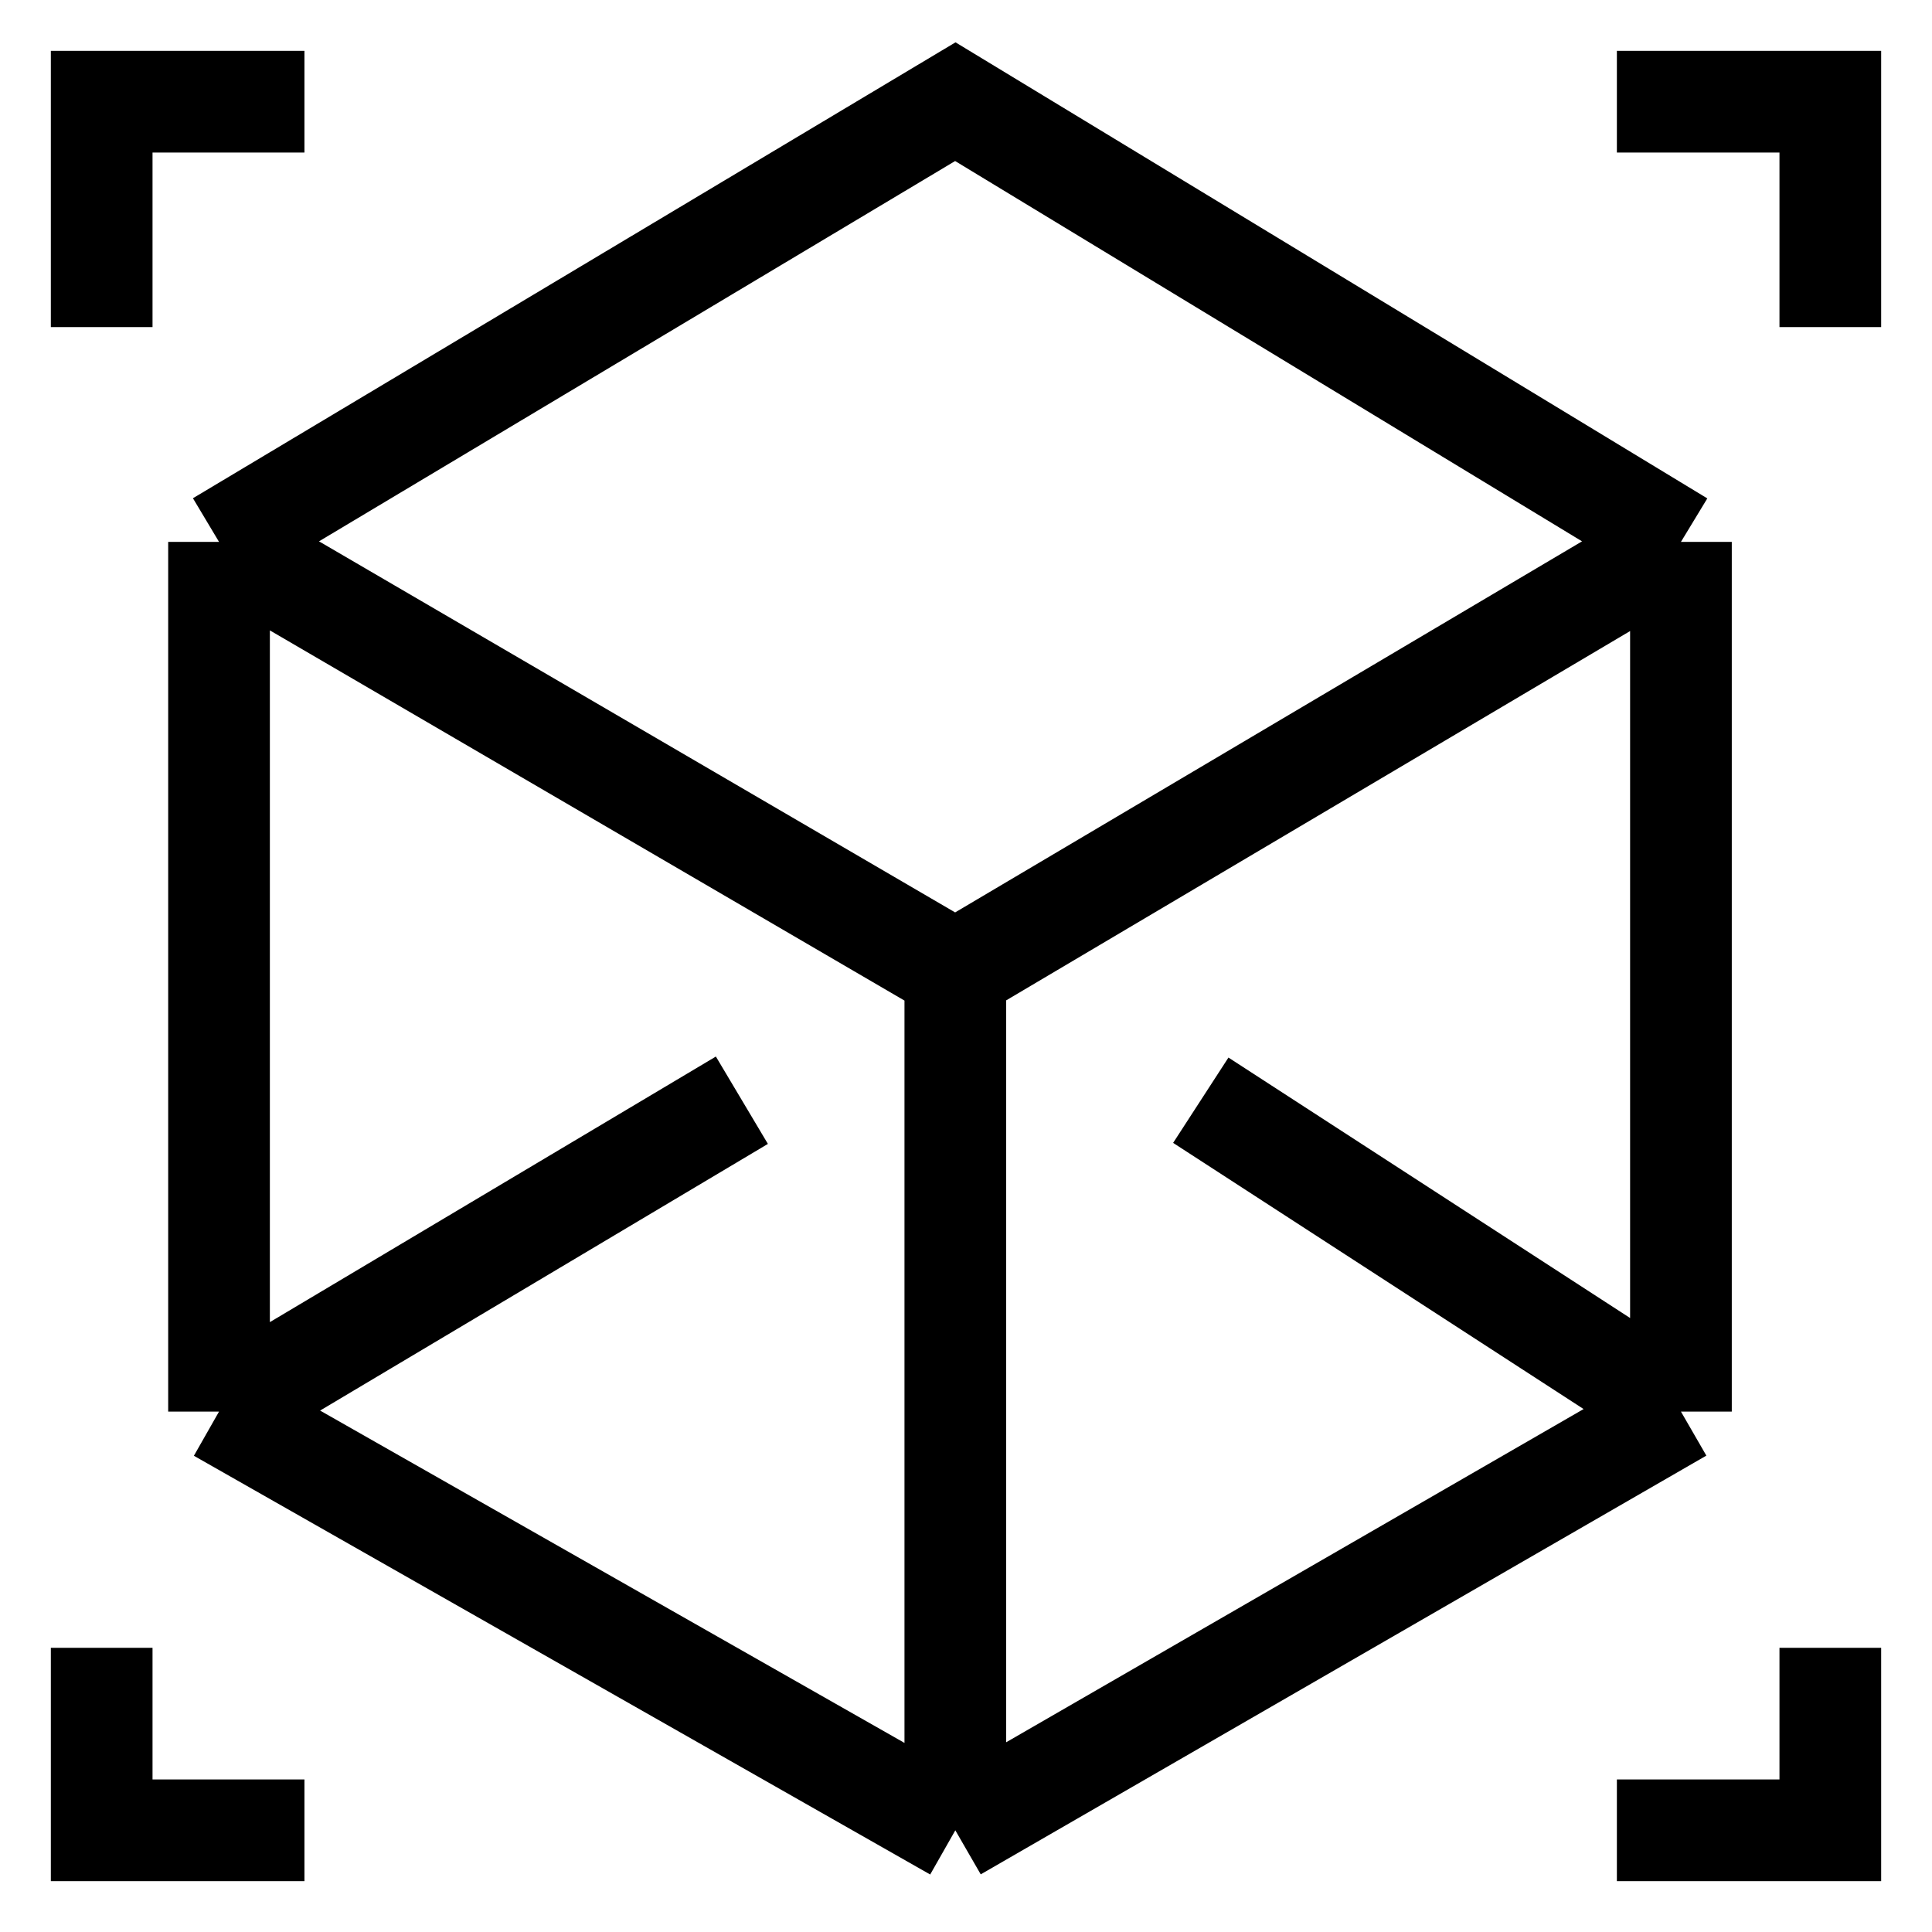 <svg width="19" height="19" viewBox="0 0 19 19" fill="none" xmlns="http://www.w3.org/2000/svg">
<path d="M2.154 5.329L9.395 9.553M2.154 5.329L9.395 1L16.531 5.329M2.154 5.329V13.882M9.395 9.553L16.531 5.329M9.395 9.553V18M16.531 5.329V13.882M2.154 13.882L9.395 18M2.154 13.882L7.296 10.82M9.395 18L16.531 13.882M16.531 13.882L11.809 10.82M1 3.217V1H2.994M15.901 1H18V3.217M18 16.205V18H15.901M2.994 18H1V16.205" stroke="black"/>
</svg>
